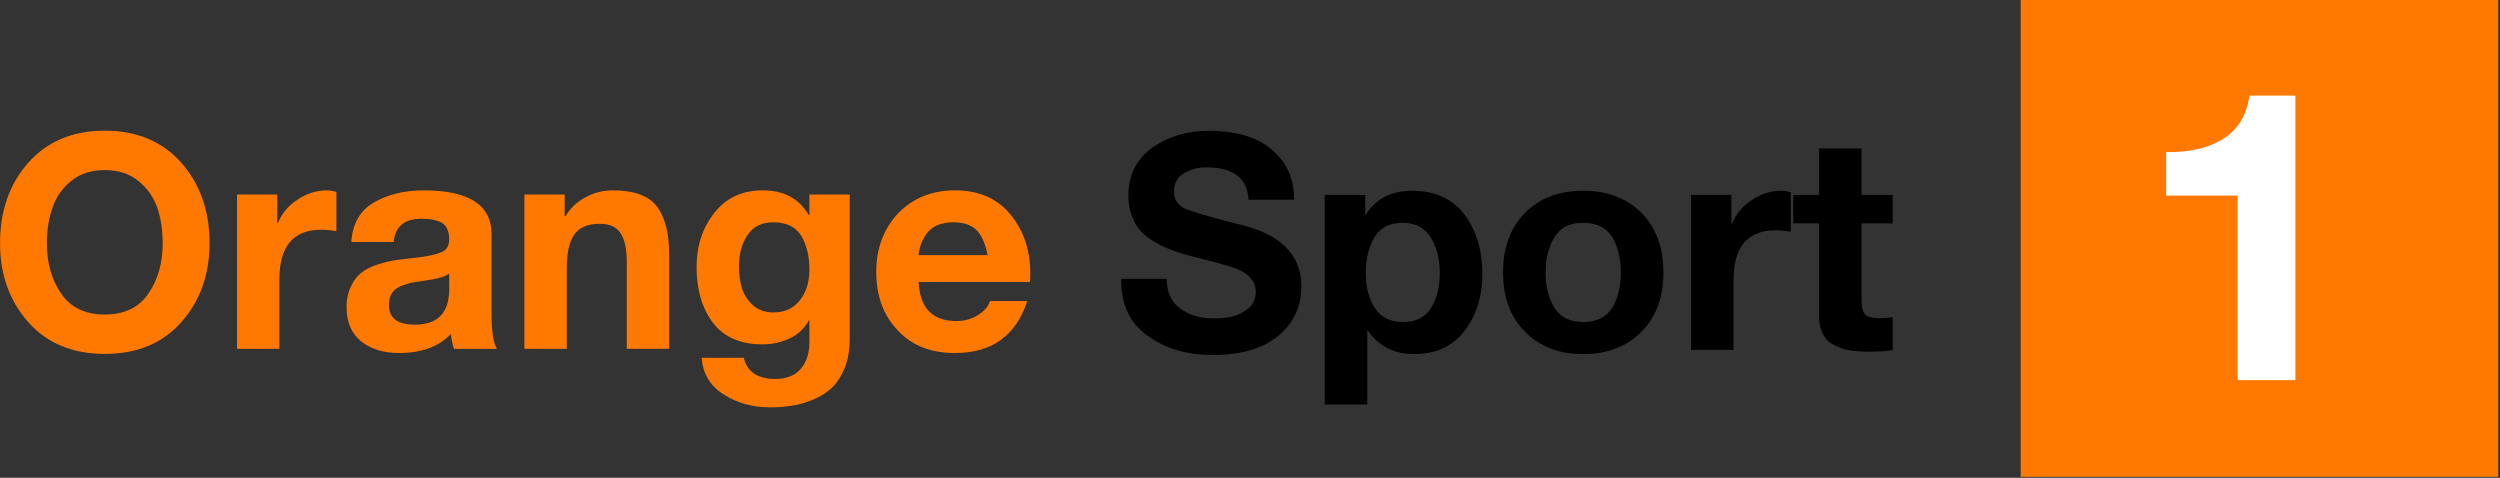 <svg clip-rule="evenodd" fill-rule="evenodd" stroke-linejoin="round" stroke-miterlimit="2" version="1.1" viewBox="0 0 800 152.89" xml:space="preserve" xmlns="http://www.w3.org/2000/svg">
    <rect x="0" y="0" width="800" height="152.89" fill="#333333" stroke="none"/>
    <g transform="matrix(1.182 0 0 1.182 -269.28 -428.55)">
        <g transform="matrix(.56 0 0 .56 29.877 125.19)">
            <g transform="matrix(1.092 0 0 1.092 47.525 -210.03)">
                <g transform="matrix(.95 0 0 .95 83.59 16.491)">
                    <path d="m1148.6 593.38h222.52v222.52h-222.52z" fill="#ff7900"/>
                </g>
                <g transform="matrix(.861 0 0 .861 908.96 359.67)">
                    <g transform="matrix(209.03 0 0 209.03 368.01 451.96)">
                        <path d="m0.25 0v-0.454h-0.176v-0.107c0.055 1e-3 0.101-9e-3 0.138-0.031s0.06-0.058 0.067-0.108h0.113v0.7z" fill="#fff" fill-rule="nonzero"/>
                    </g>
                </g>
            </g>
            <g transform="matrix(1.494 0 0 1.494 -391.47 -484.78)">
                <g transform="matrix(.462 0 0 .462 324.94 512.28)">
                    <g transform="matrix(209.03 0 0 209.03 368.01 451.96)">
                        <path d="m0.038-0.354c0-0.109 0.032-0.199 0.095-0.27s0.149-0.107 0.256-0.107 0.193 0.036 0.256 0.107 0.095 0.161 0.095 0.27c0 0.106-0.032 0.194-0.095 0.265s-0.149 0.106-0.256 0.106-0.193-0.035-0.256-0.106-0.095-0.159-0.095-0.265zm0.157 0c0 0.067 0.016 0.123 0.048 0.169 0.032 0.047 0.081 0.07 0.146 0.07s0.114-0.023 0.146-0.07c0.032-0.046 0.048-0.102 0.048-0.169 0-0.044-6e-3 -0.084-0.018-0.119-0.013-0.036-0.034-0.066-0.064-0.09s-0.067-0.036-0.112-0.036-0.082 0.012-0.112 0.036-0.051 0.054-0.063 0.09c-0.013 0.035-0.019 0.075-0.019 0.119z" fill="#ff7900" fill-rule="nonzero"/>
                    </g>
                    <g transform="matrix(209.03 0 0 209.03 530.64 451.96)">
                        <path d="m0.054 0v-0.517h0.135v0.096h2e-3c0.013-0.033 0.035-0.059 0.066-0.079 0.031-0.021 0.064-0.031 0.099-0.031 9e-3 0 0.02 2e-3 0.031 5e-3v0.132c-0.015-3e-3 -0.032-5e-3 -0.051-5e-3 -0.093 0-0.14 0.055-0.14 0.166v0.233z" fill="#ff7900" fill-rule="nonzero"/>
                    </g>
                    <g transform="matrix(209.03 0 0 209.03 611.95 451.96)">
                        <path d="m0.19-0.358h-0.142c4e-3 -0.061 0.029-0.105 0.075-0.132s0.102-0.041 0.168-0.041c0.151 0 0.227 0.049 0.227 0.147v0.269c0 0.057 6e-3 0.096 0.018 0.115h-0.144c-6e-3 -0.019-9e-3 -0.035-0.01-0.05-0.041 0.043-0.099 0.064-0.174 0.064-0.052 0-0.094-0.013-0.127-0.039-0.033-0.027-0.049-0.065-0.049-0.116 0-0.025 5e-3 -0.048 0.014-0.066 9e-3 -0.02 0.019-0.034 0.032-0.045 0.012-0.011 0.029-0.02 0.05-0.028 0.021-7e-3 0.04-0.012 0.056-0.015 0.015-3e-3 0.035-5e-3 0.06-8e-3 0.051-5e-3 0.085-0.012 0.104-0.02 0.019-7e-3 0.028-0.022 0.028-0.043 0-0.027-8e-3 -0.046-0.024-0.056-0.016-9e-3 -0.039-0.014-0.068-0.014-0.058 0-0.089 0.026-0.094 0.078zm0.186 0.158v-0.053c-0.011 0.011-0.04 0.019-0.086 0.025-0.019 3e-3 -0.033 5e-3 -0.044 7e-3 -0.011 3e-3 -0.022 7e-3 -0.035 0.012-0.013 6e-3 -0.022 0.014-0.028 0.024s-9e-3 0.023-9e-3 0.038c0 0.044 0.029 0.066 0.087 0.066 0.077 0 0.115-0.04 0.115-0.119z" fill="#ff7900" fill-rule="nonzero"/>
                    </g>
                    <g transform="matrix(209.03 0 0 209.03 731.93 451.96)">
                        <path d="m0.054 0v-0.517h0.135v0.072h3e-3c0.017-0.028 0.04-0.049 0.069-0.064 0.028-0.015 0.058-0.022 0.089-0.022 0.071 0 0.121 0.018 0.148 0.054s0.041 0.089 0.041 0.159v0.318h-0.142v-0.292c0-0.043-7e-3 -0.075-0.021-0.096s-0.037-0.031-0.07-0.031c-0.039 0-0.067 0.012-0.084 0.035s-0.026 0.061-0.026 0.113v0.271z" fill="#ff7900" fill-rule="nonzero"/>
                    </g>
                    <g transform="matrix(209.03 0 0 209.03 855.89 451.96)">
                        <path d="m0.551-0.517v0.484c0 0.02-2e-3 0.039-5e-3 0.057s-0.01 0.038-0.021 0.06-0.026 0.041-0.045 0.056c-0.019 0.016-0.045 0.029-0.078 0.04-0.034 0.011-0.074 0.016-0.119 0.016-0.057 0-0.109-0.014-0.154-0.043-0.045-0.028-0.07-0.069-0.074-0.123h0.141c0.011 0.047 0.047 0.071 0.106 0.071 0.038 0 0.067-0.012 0.086-0.035s0.029-0.054 0.028-0.093v-0.068h-2e-3c-0.015 0.027-0.036 0.047-0.064 0.06-0.027 0.013-0.058 0.02-0.091 0.02-0.074 0-0.129-0.024-0.166-0.072-0.037-0.049-0.055-0.111-0.055-0.188 0-0.071 0.02-0.131 0.06-0.181 0.039-0.05 0.093-0.075 0.162-0.075 0.071 0 0.122 0.028 0.154 0.083h2e-3v-0.069zm-0.256 0.395c0.039 0 0.069-0.014 0.09-0.042 0.021-0.027 0.031-0.061 0.031-0.101 0-0.047-0.01-0.085-0.028-0.115-0.019-0.029-0.05-0.044-0.093-0.044-0.038 0-0.067 0.014-0.086 0.042s-0.029 0.063-0.029 0.105c0 0.027 3e-3 0.052 0.01 0.074s0.019 0.041 0.037 0.057 0.041 0.024 0.068 0.024z" fill="#ff7900" fill-rule="nonzero" Googl="true"/>
                    </g>
                    <g transform="matrix(209.03 0 0 209.03 983.6 451.96)">
                        <path d="m0.544-0.224h-0.373c4e-3 0.087 0.046 0.131 0.127 0.131 0.027 0 0.052-7e-3 0.073-0.021 0.021-0.013 0.034-0.029 0.039-0.046h0.125c-0.038 0.116-0.119 0.174-0.242 0.174-0.081 0-0.145-0.025-0.192-0.076-0.048-0.05-0.072-0.115-0.072-0.196 0-0.079 0.025-0.144 0.073-0.196 0.05-0.051 0.113-0.077 0.191-0.077 0.084 0 0.148 0.03 0.193 0.09s0.064 0.132 0.058 0.217zm-0.373-0.09h0.231c-7e-3 -0.037-0.019-0.065-0.036-0.083-0.018-0.018-0.044-0.027-0.077-0.027-0.041 0-0.07 0.012-0.088 0.034-0.018 0.023-0.028 0.049-0.03 0.076z" fill="#ff7900" fill-rule="nonzero"/>
                    </g>
                </g>
                <g transform="matrix(.464 0 0 .464 688.34 511.72)">
                    <g transform="matrix(209.03 0 0 209.03 368.01 451.96)">
                        <path d="m0.024-0.237h0.152c0 0.045 0.015 0.078 0.045 0.099 0.029 0.022 0.067 0.033 0.113 0.033 0.022 0 0.043-2e-3 0.062-7e-3 0.018-4e-3 0.036-0.013 0.053-0.027 0.016-0.014 0.024-0.032 0.024-0.055 0-0.013-3e-3 -0.024-9e-3 -0.034-7e-3 -0.01-0.014-0.018-0.022-0.025-8e-3 -6e-3 -0.02-0.012-0.036-0.019-0.017-6e-3 -0.031-0.01-0.043-0.013-0.012-4e-3 -0.029-8e-3 -0.051-0.014-0.022-5e-3 -0.039-0.01-0.051-0.013-0.03-7e-3 -0.056-0.016-0.078-0.025-0.023-8e-3 -0.045-0.021-0.067-0.036s-0.039-0.035-0.05-0.059c-0.012-0.024-0.018-0.052-0.018-0.083 0-0.069 0.027-0.122 0.08-0.16 0.053-0.037 0.116-0.056 0.187-0.056 0.053 0 0.1 7e-3 0.141 0.022s0.076 0.04 0.104 0.076c0.027 0.035 0.041 0.079 0.041 0.132h-0.152c-4e-3 -0.072-0.051-0.108-0.141-0.108-0.029 0-0.054 7e-3 -0.075 0.02-0.022 0.013-0.033 0.034-0.033 0.061 0 0.026 0.012 0.044 0.035 0.056 0.023 0.01 0.083 0.028 0.178 0.052 0.141 0.032 0.212 0.101 0.212 0.208 0 0.068-0.026 0.123-0.077 0.165-0.052 0.043-0.125 0.064-0.22 0.064-0.086 0-0.158-0.022-0.217-0.065-0.06-0.043-0.088-0.106-0.087-0.189z" fill-rule="nonzero"/>
                    </g>
                    <g transform="matrix(209.03 0 0 209.03 503.67 451.96)">
                        <path d="m0.054 0.182v-0.699h0.135v0.066h2e-3c0.033-0.053 0.085-0.08 0.154-0.08 0.077 0 0.135 0.027 0.175 0.079 0.04 0.053 0.06 0.12 0.06 0.199 0 0.074-0.02 0.137-0.059 0.189-0.04 0.052-0.096 0.078-0.168 0.078-0.067 0-0.119-0.026-0.155-0.078h-2e-3v0.246zm0.261-0.275c0.043 0 0.075-0.016 0.094-0.047s0.029-0.07 0.029-0.117-0.01-0.086-0.031-0.119c-0.02-0.032-0.051-0.048-0.093-0.048-0.043 0-0.075 0.016-0.094 0.048s-0.029 0.072-0.029 0.119 0.01 0.086 0.03 0.117 0.051 0.047 0.094 0.047z" fill-rule="nonzero"/>
                    </g>
                    <g transform="matrix(209.03 0 0 209.03 631.39 451.96)">
                        <path d="m0.038-0.258c0-0.083 0.024-0.149 0.073-0.199 0.049-0.049 0.113-0.074 0.194-0.074s0.146 0.025 0.195 0.074c0.049 0.05 0.073 0.116 0.073 0.199 0 0.082-0.024 0.148-0.073 0.197-0.049 0.05-0.114 0.075-0.195 0.075s-0.145-0.025-0.194-0.075c-0.049-0.049-0.073-0.115-0.073-0.197zm0.172-0.119c-0.02 0.032-0.03 0.072-0.03 0.119s0.01 0.087 0.03 0.118c0.019 0.031 0.051 0.047 0.095 0.047 0.045 0 0.077-0.016 0.097-0.047 0.019-0.031 0.029-0.071 0.029-0.118s-0.01-0.087-0.029-0.119c-0.02-0.031-0.052-0.047-0.097-0.047-0.044 0-0.076 0.016-0.095 0.047z" fill-rule="nonzero"/>
                    </g>
                    <g transform="matrix(209.03 0 0 209.03 759.11 451.96)">
                        <path d="m0.054 0v-0.517h0.135v0.096h2e-3c0.013-0.033 0.035-0.059 0.066-0.079 0.031-0.021 0.064-0.031 0.099-0.031 9e-3 0 0.02 2e-3 0.031 5e-3v0.132c-0.015-3e-3 -0.032-5e-3 -0.051-5e-3 -0.093 0-0.14 0.055-0.14 0.166v0.233z" fill-rule="nonzero"/>
                    </g>
                    <g transform="matrix(209.03 0 0 209.03 840.42 451.96)">
                        <path d="m0.234-0.672v0.155h0.104v0.095h-0.104v0.256c0 0.024 4e-3 0.04 0.012 0.048s0.024 0.012 0.048 0.012c0.018 0 0.033-1e-3 0.044-4e-3v0.111c-0.02 3e-3 -0.048 5e-3 -0.083 5e-3 -0.024 0-0.045-2e-3 -0.063-5e-3s-0.035-9e-3 -0.051-0.018c-0.016-8e-3 -0.028-0.02-0.036-0.037-9e-3 -0.017-0.013-0.038-0.013-0.063v-0.305h-0.086v-0.095h0.086v-0.155z" fill-rule="nonzero"/>
                    </g>
                </g>
            </g>
        </g>
    </g>
</svg>
